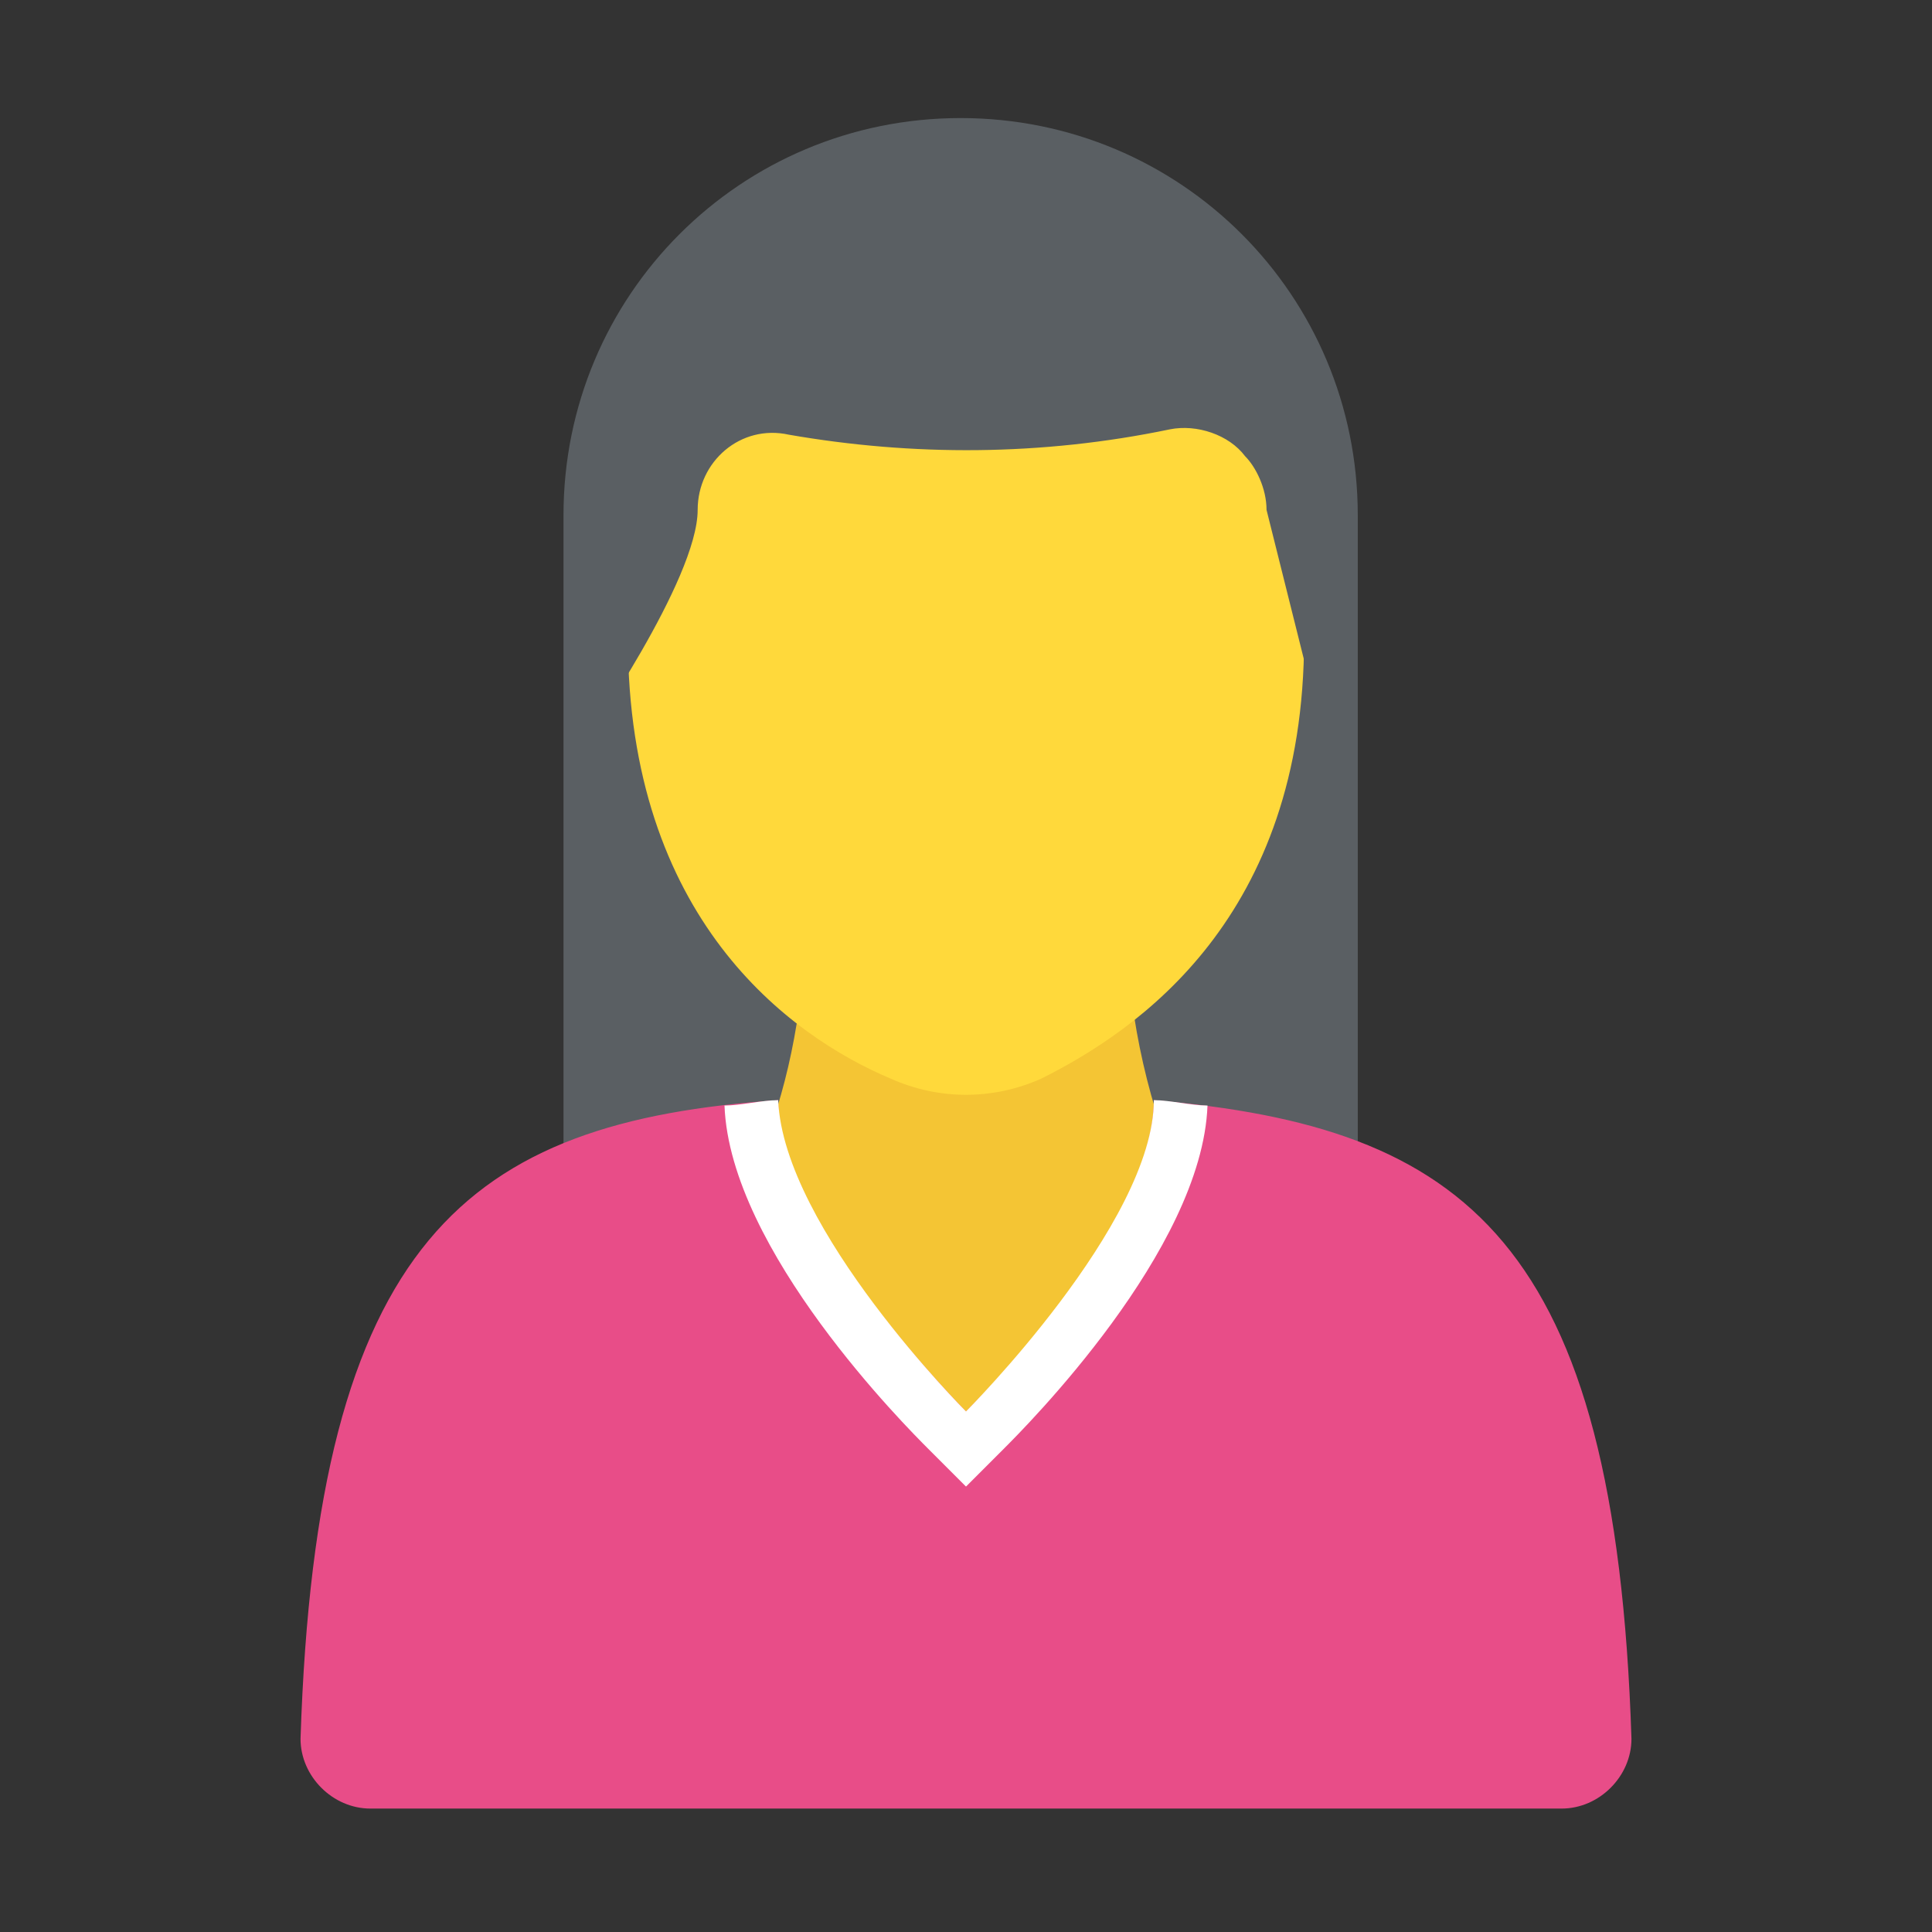 <?xml version="1.0" encoding="utf-8"?>
<!-- Generator: Adobe Illustrator 18.0.0, SVG Export Plug-In . SVG Version: 6.00 Build 0)  -->
<!DOCTYPE svg PUBLIC "-//W3C//DTD SVG 1.1//EN" "http://www.w3.org/Graphics/SVG/1.1/DTD/svg11.dtd">
<svg version="1.1" id="Layer_1" xmlns="http://www.w3.org/2000/svg" xmlns:xlink="http://www.w3.org/1999/xlink" x="0px" y="0px"
	 viewBox="0 0 36 36" enable-background="new 0 0 36 36" xml:space="preserve">
<rect x="0" y="0" width="36" height="36" fill="#333333" stroke="none"/>
<g>
	<g>
		<g>
			<path fill="#5A5F63" d="M25.4,24.4H10.5V9.6c0-4.1,3.3-7.4,7.4-7.4h0c4.1,0,7.4,3.3,7.4,7.4V24.4z"/>
		</g>
	</g>
	<g>
		<g>
			<g>
				<path fill="#F4C534" d="M21,17.7h-6c-0.1,1.5-0.4,2.9-1,4.2c-0.7,1.6-1.7,3-3,4.2V31H25v-4.8C22.6,24,21.2,21,21,17.7z"/>
			</g>
		</g>
		<g>
			<g>
				<g>
					<path fill="#FFD93B" d="M24.3,11.9c0,5.2-3.1,7.3-4.9,8.2c-0.9,0.4-1.9,0.4-2.8,0c-1.9-0.8-4.9-3-4.9-8.2
						c0-4.8,2.8-8.6,6.3-8.6C21.5,3.2,24.3,7.1,24.3,11.9z"/>
				</g>
			</g>
		</g>
		<g>
			<g>
				<path fill="#E84D88" d="M30.4,32.4c0,0.7-0.6,1.3-1.3,1.3H6.9c-0.7,0-1.3-0.6-1.3-1.3c0.3-9.3,3.1-11.5,8.9-11.9
					c0,2.3,3.5,5.8,3.5,5.8s3.5-3.4,3.5-5.8C27.3,21,30.1,23.1,30.4,32.4z"/>
			</g>
		</g>
	</g>
	<g>
		<g>
			<path fill="#5A5F63" d="M14.7,8.1c2.3,0.4,4.7,0.4,7.1-0.1c0.5-0.1,1.1,0.1,1.4,0.5c0.2,0.2,0.4,0.6,0.4,1
				c0.3,1.2,1.1,4.4,1.1,4.4s-0.3-1.7-0.2-3.7c0.1-2.1-1.2-6.2-3.6-7S14,3.8,12.5,5s-1.6,8.8-1.6,8.8s2.1-3,2.1-4.3c0,0,0,0,0,0
				C13,8.6,13.8,7.9,14.7,8.1z"/>
		</g>
	</g>
	<g>
		<path fill="#FFFFFF" d="M14.5,20.5c-0.3,0-0.7,0.1-1,0.1c0.1,2.7,3.4,6,3.8,6.4l0.7,0.7l0.7-0.7c0.4-0.4,3.7-3.7,3.8-6.4
			c-0.3,0-0.7-0.1-1-0.1c0,2.3-3.5,5.8-3.5,5.8S14.6,22.9,14.5,20.5z"/>
	</g>
</g>
</svg>

